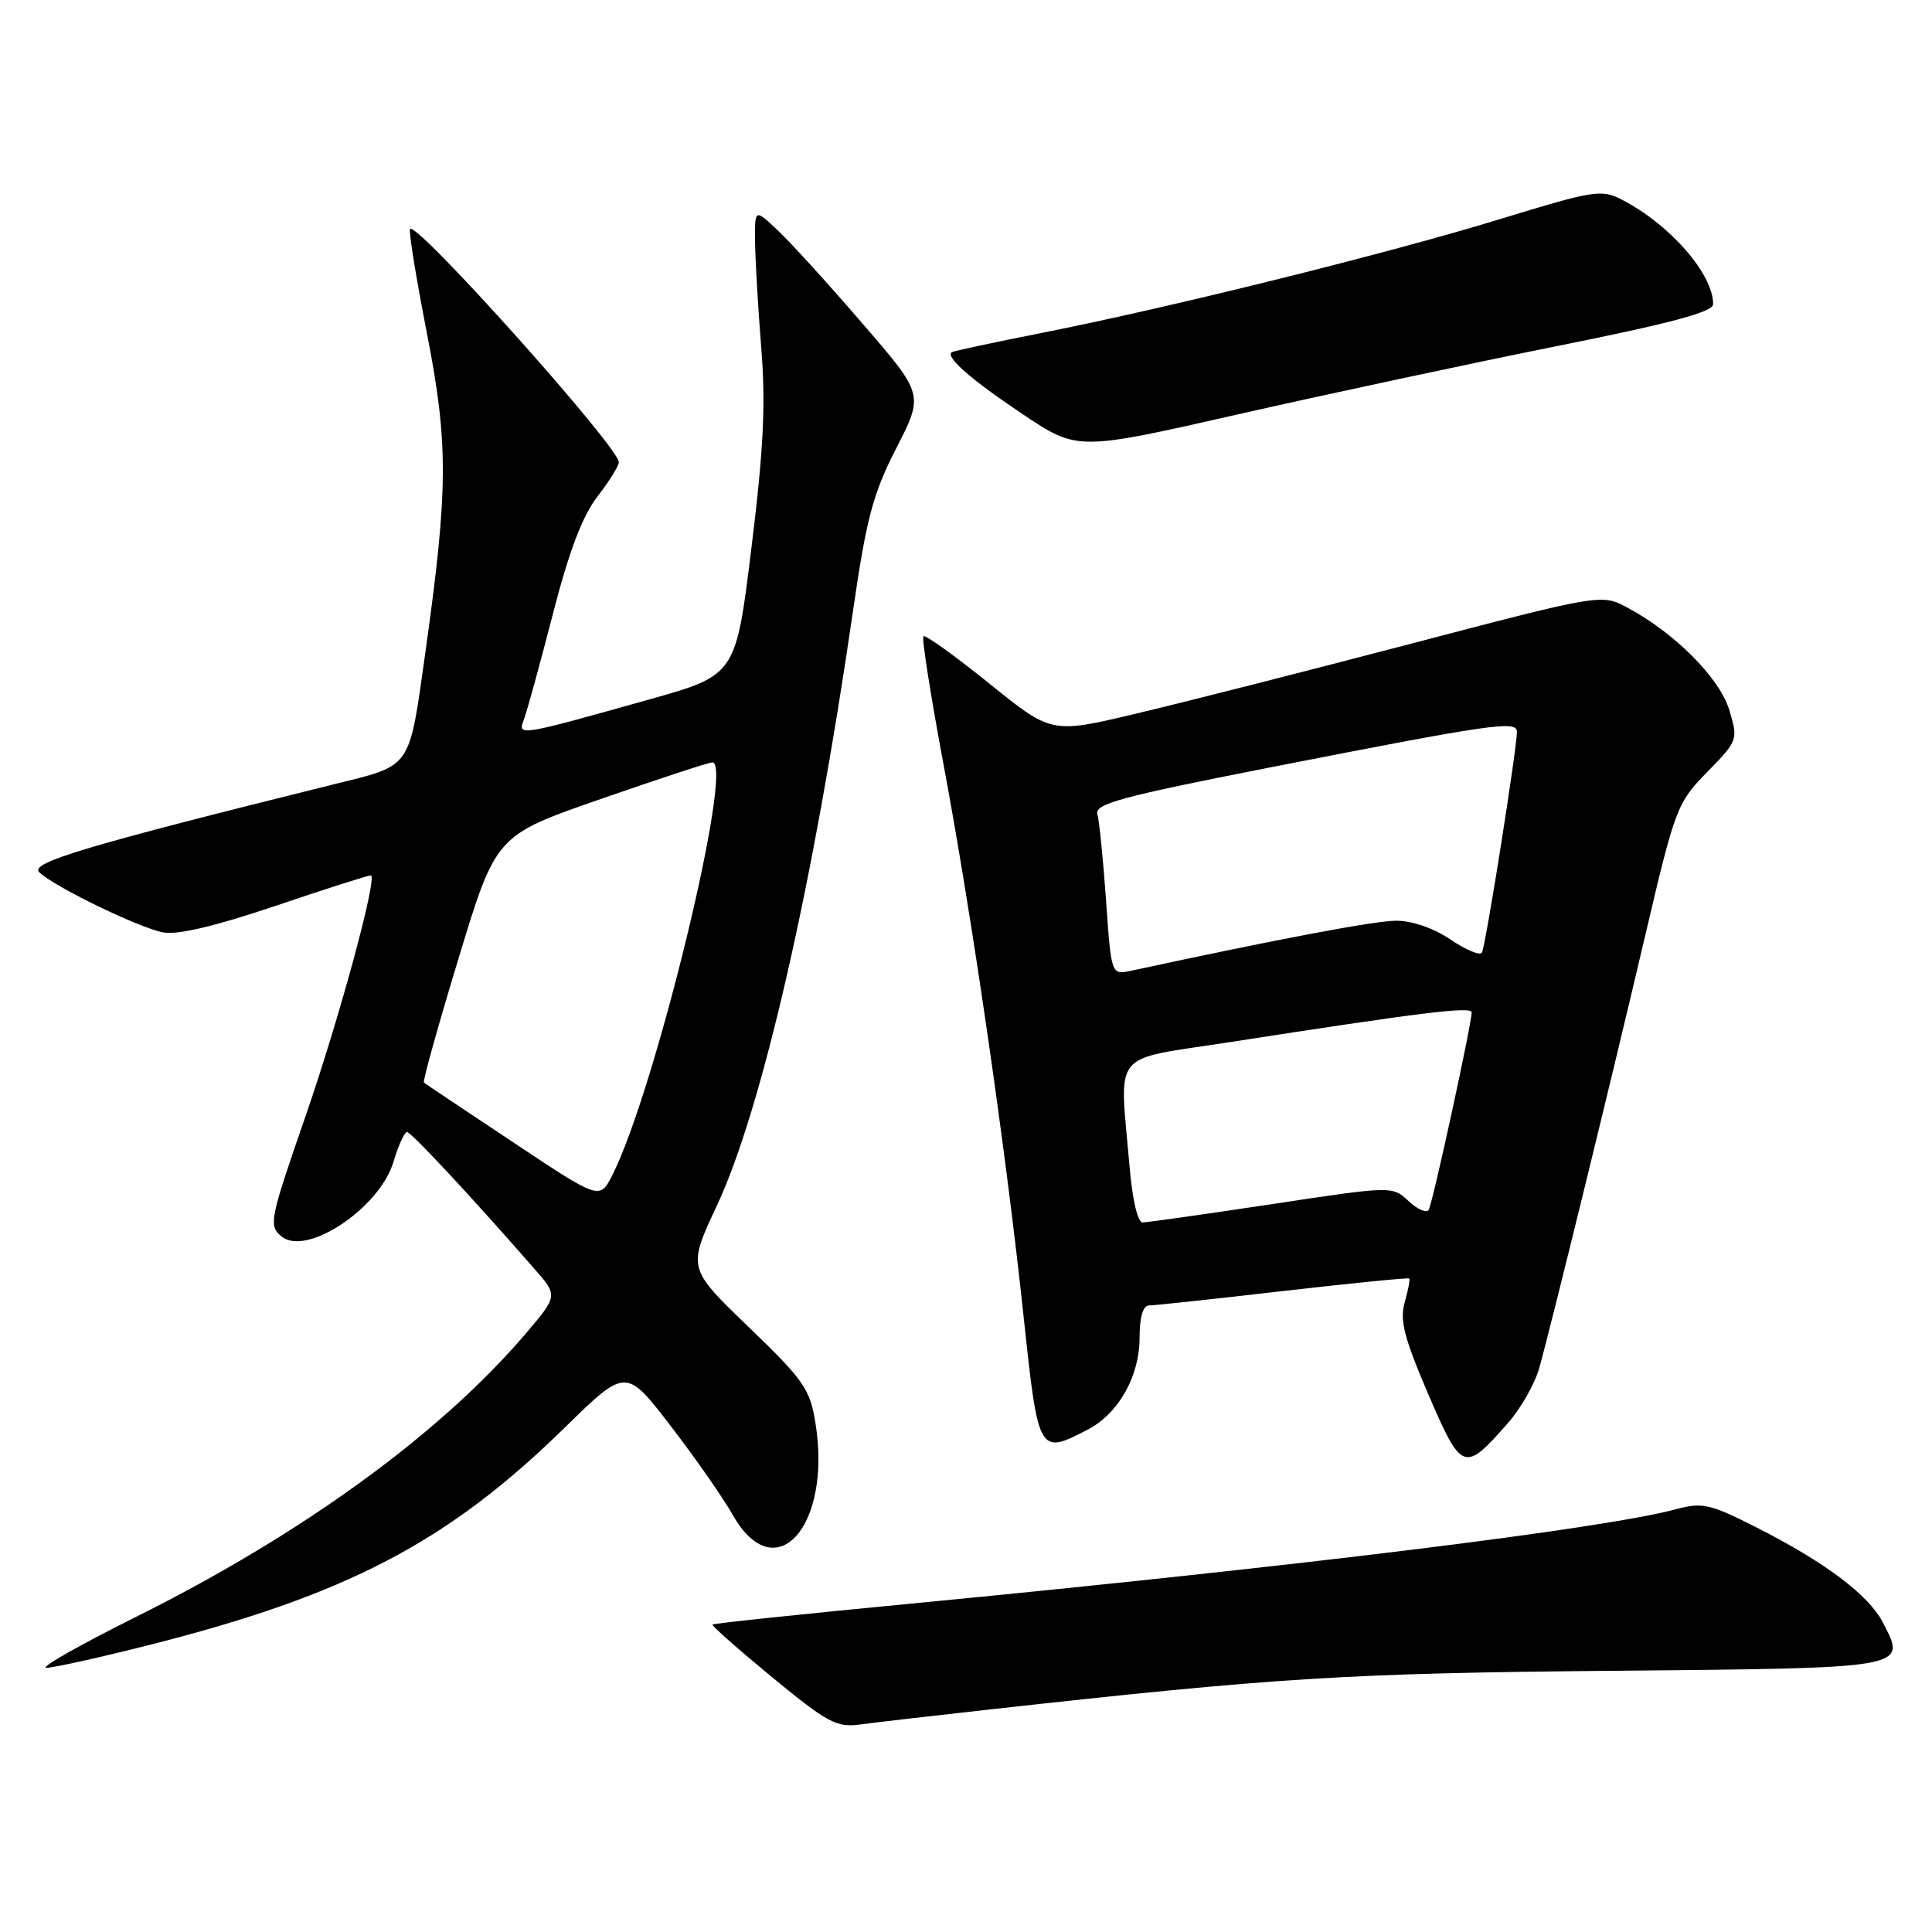 <?xml version="1.0" encoding="UTF-8" standalone="no"?>
<!DOCTYPE svg PUBLIC "-//W3C//DTD SVG 1.1//EN" "http://www.w3.org/Graphics/SVG/1.1/DTD/svg11.dtd" >
<svg xmlns="http://www.w3.org/2000/svg" xmlns:xlink="http://www.w3.org/1999/xlink" version="1.1" viewBox="0 0 256 256">
 <g >
 <path fill="currentColor"
d=" M 131.00 226.53 C 169.22 222.28 178.48 221.71 213.44 221.39 C 253.12 221.03 252.66 221.11 249.50 215.00 C 247.60 211.33 241.84 207.00 232.72 202.38 C 226.56 199.26 225.57 199.04 222.04 199.99 C 212.50 202.56 172.14 207.54 120.59 212.50 C 106.33 213.87 94.55 215.11 94.41 215.26 C 94.26 215.40 97.83 218.55 102.32 222.25 C 109.66 228.29 110.86 228.93 114.00 228.50 C 115.92 228.24 123.58 227.35 131.00 226.53 Z  M 19.54 218.03 C 45.89 211.38 59.28 204.39 74.81 189.19 C 82.93 181.24 82.93 181.24 88.81 188.87 C 92.05 193.07 95.77 198.41 97.10 200.74 C 102.72 210.67 110.26 202.27 108.05 188.55 C 107.33 184.05 106.51 182.87 99.18 175.82 C 91.11 168.04 91.11 168.04 94.99 159.75 C 100.95 147.04 107.75 117.35 113.02 81.00 C 114.81 68.66 115.66 65.44 118.76 59.39 C 122.41 52.27 122.41 52.27 114.30 42.89 C 109.85 37.72 104.81 32.18 103.10 30.56 C 100.00 27.63 100.00 27.63 100.05 32.06 C 100.08 34.50 100.45 40.82 100.87 46.11 C 101.47 53.53 101.18 59.56 99.57 72.59 C 97.50 89.46 97.50 89.46 86.00 92.69 C 68.69 97.55 68.57 97.57 69.41 95.37 C 69.80 94.35 71.52 88.11 73.22 81.51 C 75.38 73.10 77.16 68.39 79.15 65.81 C 80.72 63.78 82.00 61.73 82.00 61.25 C 82.00 59.25 55.28 29.38 54.34 30.33 C 54.12 30.54 55.12 36.74 56.56 44.11 C 59.43 58.80 59.40 64.79 56.37 86.40 C 54.17 102.06 54.66 101.34 44.33 103.90 C 11.52 112.04 3.89 114.31 5.19 115.57 C 7.19 117.50 18.38 122.93 21.62 123.55 C 23.52 123.91 28.55 122.72 36.45 120.05 C 43.03 117.82 48.73 116.00 49.13 116.00 C 50.11 116.00 44.96 134.99 40.45 148.00 C 35.72 161.66 35.57 162.40 37.30 163.83 C 40.58 166.55 50.29 160.10 52.13 153.97 C 52.78 151.79 53.59 150.00 53.93 150.00 C 54.48 150.00 62.41 158.51 70.79 168.10 C 73.94 171.69 73.94 171.69 69.61 176.77 C 58.31 190.00 40.03 203.29 18.03 214.24 C 10.59 217.95 5.24 220.99 6.14 220.99 C 7.05 221.00 13.07 219.66 19.54 218.03 Z  M 199.82 188.55 C 201.52 186.62 203.38 183.34 203.96 181.27 C 205.65 175.20 213.55 142.95 217.99 124.00 C 221.97 107.03 222.22 106.37 226.22 102.29 C 230.29 98.13 230.32 98.03 229.15 94.11 C 227.89 89.89 221.97 83.91 215.71 80.55 C 212.23 78.67 212.23 78.67 186.87 85.32 C 172.91 88.98 156.51 93.15 150.41 94.59 C 139.32 97.22 139.32 97.22 131.06 90.55 C 126.51 86.88 122.60 84.07 122.36 84.31 C 122.12 84.55 123.31 92.11 124.99 101.12 C 128.80 121.45 133.26 152.19 135.61 174.25 C 137.58 192.72 137.62 192.80 144.09 189.45 C 148.20 187.33 150.99 182.39 151.00 177.25 C 151.00 174.53 151.45 172.99 152.25 172.98 C 152.94 172.98 160.93 172.12 170.00 171.07 C 179.07 170.03 186.60 169.28 186.73 169.41 C 186.86 169.53 186.59 170.95 186.13 172.57 C 185.45 174.94 186.05 177.27 189.25 184.73 C 193.69 195.05 194.01 195.17 199.82 188.55 Z  M 206.25 45.87 C 221.42 42.83 227.00 41.33 227.00 40.31 C 227.00 36.29 221.29 29.75 214.89 26.45 C 212.21 25.06 211.17 25.23 198.90 28.99 C 184.03 33.56 155.14 40.73 138.00 44.12 C 131.68 45.37 126.32 46.52 126.11 46.67 C 125.23 47.30 128.68 50.31 135.53 54.89 C 142.77 59.74 142.77 59.74 164.14 54.88 C 175.89 52.22 194.84 48.16 206.25 45.87 Z  M 67.98 151.35 C 61.67 147.16 56.35 143.60 56.17 143.45 C 55.99 143.30 58.06 135.87 60.78 126.93 C 65.71 110.69 65.71 110.69 79.61 105.87 C 87.25 103.21 93.90 101.03 94.38 101.02 C 97.37 100.95 86.78 144.64 81.12 155.74 C 79.46 158.99 79.46 158.99 67.98 151.35 Z  M 149.65 154.35 C 148.34 138.94 147.04 140.55 162.75 138.12 C 188.40 134.14 195.00 133.32 195.00 134.15 C 195.00 135.69 189.83 159.47 189.31 160.31 C 189.02 160.77 187.82 160.25 186.64 159.15 C 184.50 157.14 184.50 157.14 168.50 159.56 C 159.70 160.88 152.00 161.98 151.40 161.98 C 150.74 161.99 150.03 158.89 149.65 154.35 Z  M 146.56 119.35 C 146.18 113.93 145.66 108.77 145.41 107.88 C 145.02 106.52 148.52 105.57 168.23 101.70 C 197.80 95.90 201.00 95.44 201.00 96.96 C 201.00 99.20 196.84 125.46 196.36 126.23 C 196.10 126.65 194.23 125.87 192.21 124.50 C 190.01 123.00 187.13 122.00 185.02 122.00 C 182.15 122.01 169.62 124.37 149.88 128.63 C 147.25 129.20 147.25 129.20 146.56 119.35 Z "/>
</g>
</svg>